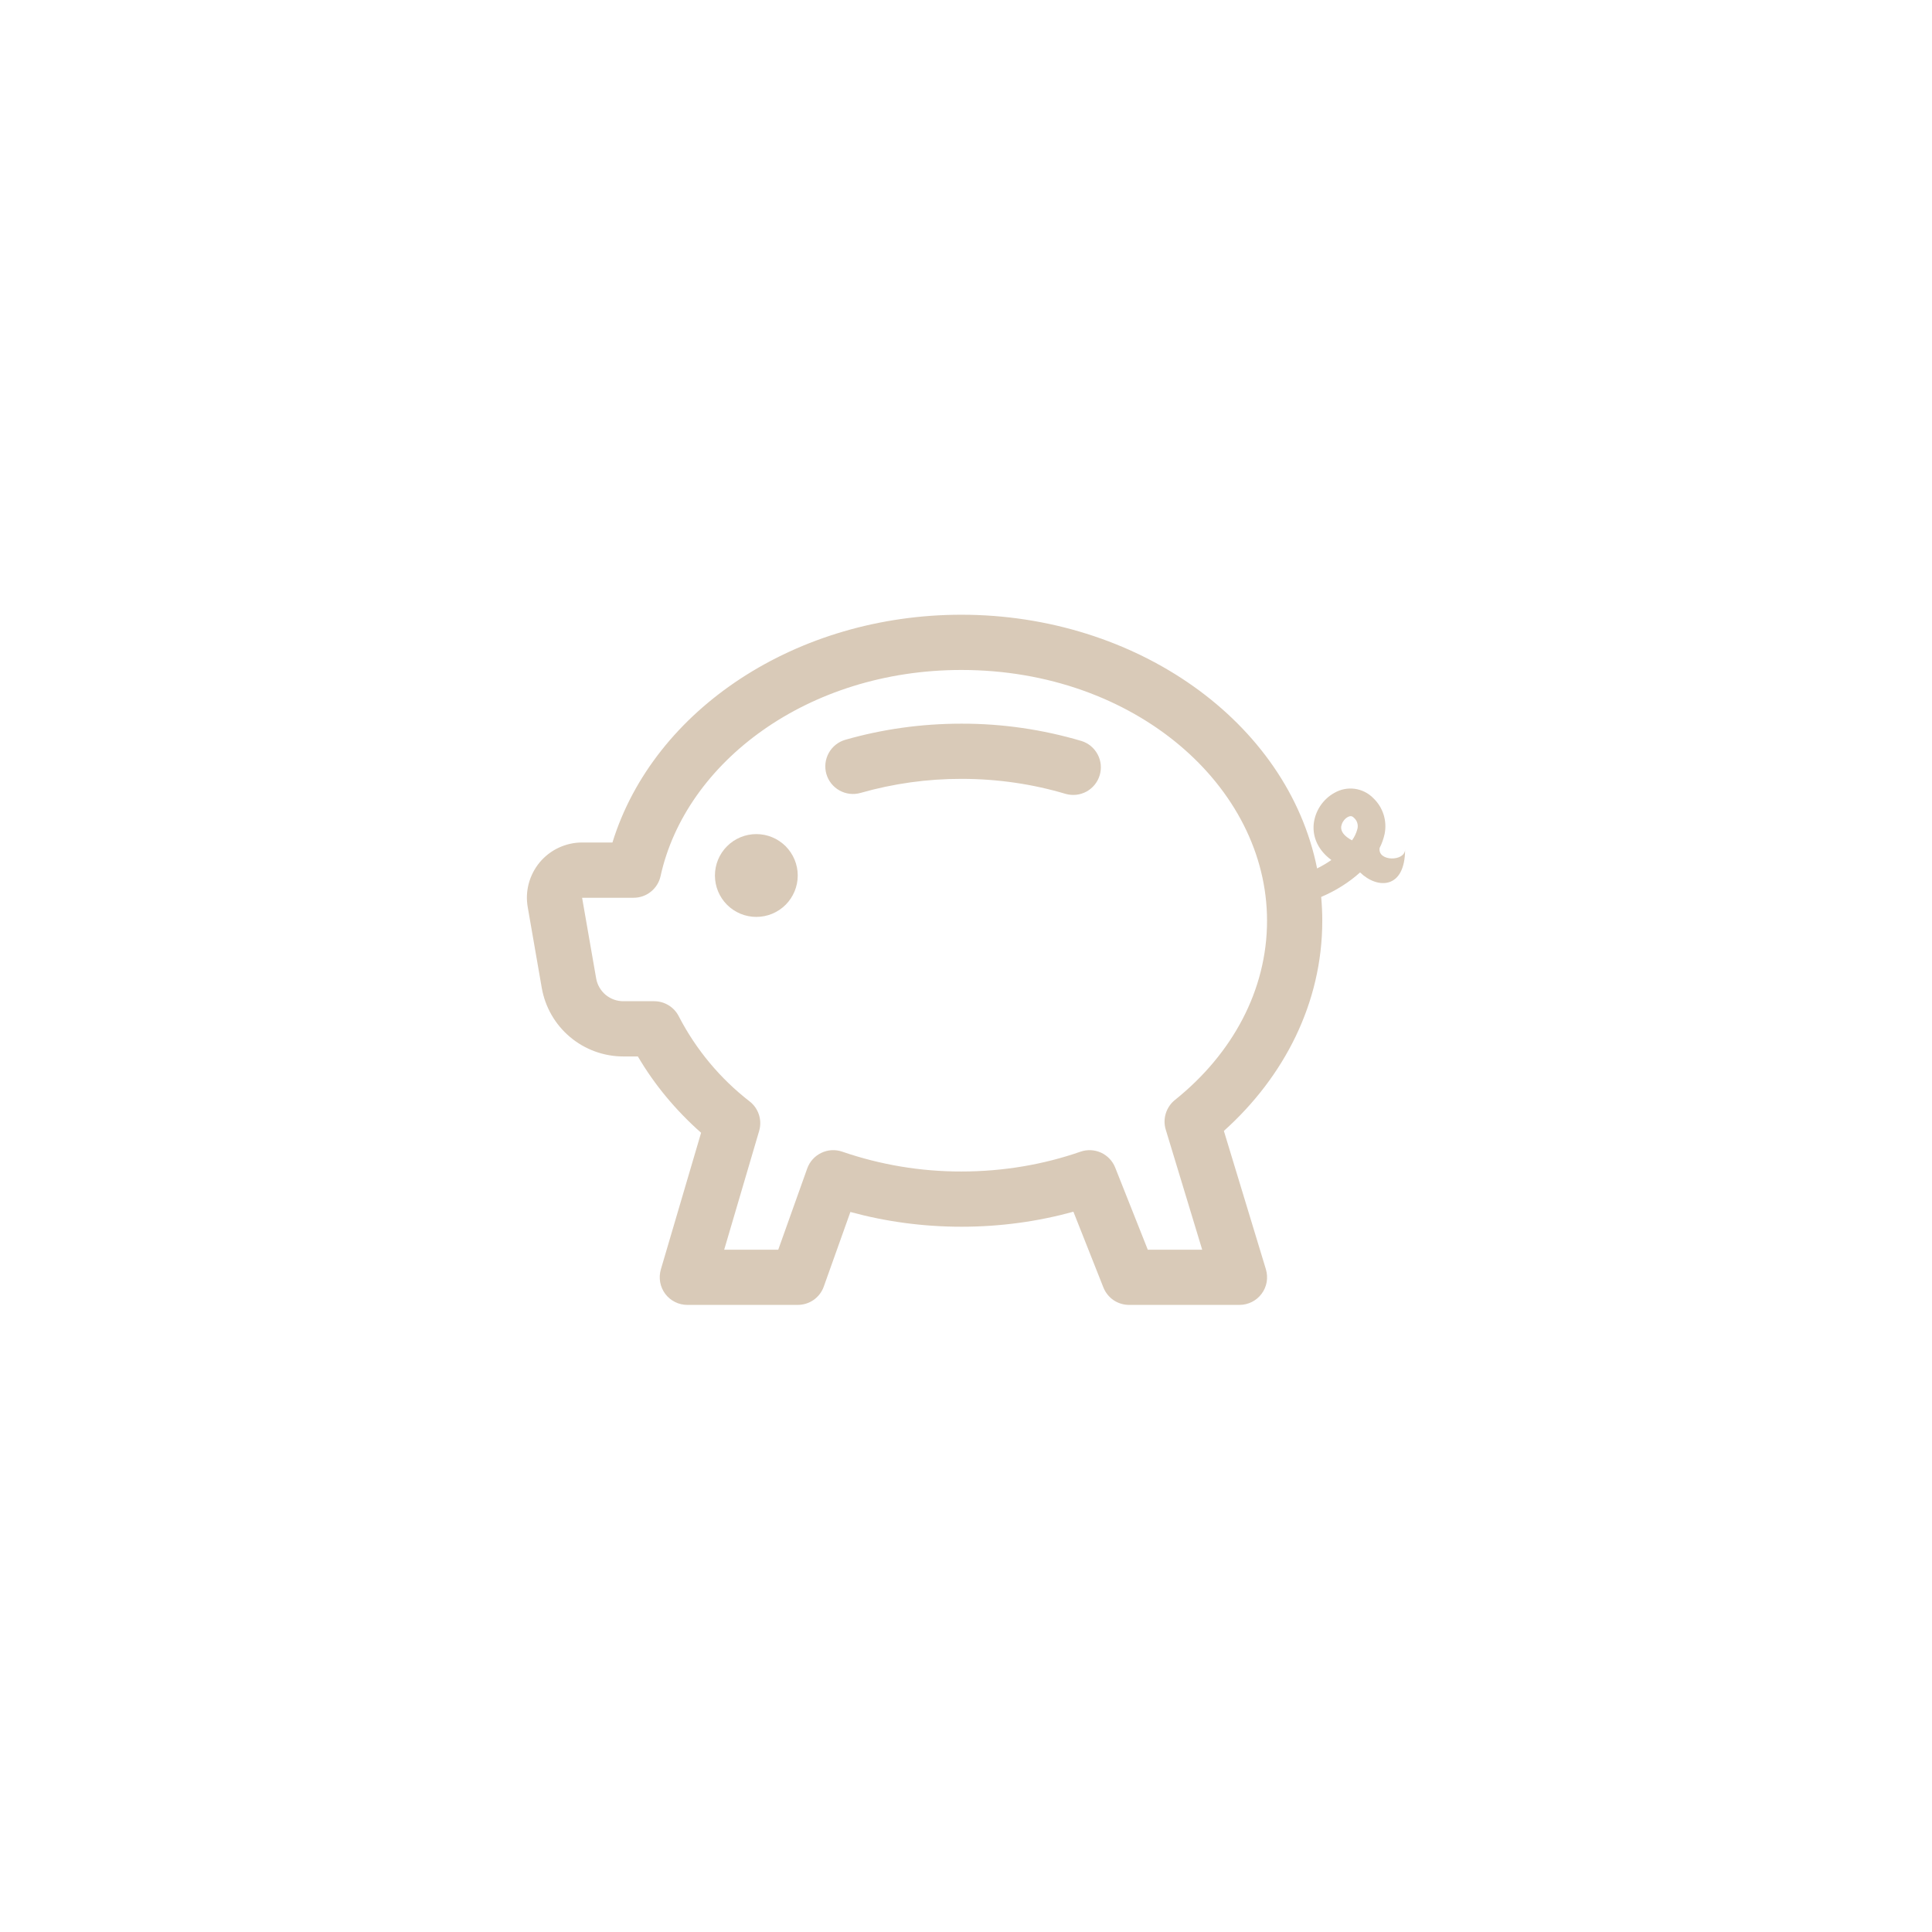 <svg width="44" height="44" viewBox="0 0 44 44" fill="none" xmlns="http://www.w3.org/2000/svg">
<path d="M18.168 19.939C18.168 20.189 18.068 20.429 17.892 20.606C17.715 20.783 17.475 20.882 17.225 20.882C16.975 20.882 16.735 20.783 16.558 20.606C16.381 20.429 16.282 20.189 16.282 19.939C16.282 19.689 16.381 19.449 16.558 19.272C16.735 19.095 16.975 18.996 17.225 18.996C17.475 18.996 17.715 19.095 17.892 19.272C18.068 19.449 18.168 19.689 18.168 19.939ZM19.599 18.058C20.346 17.845 21.118 17.737 21.895 17.738C22.732 17.738 23.533 17.86 24.275 18.082C24.434 18.125 24.603 18.105 24.747 18.026C24.891 17.946 24.998 17.813 25.045 17.655C25.092 17.498 25.076 17.328 24.999 17.183C24.922 17.037 24.792 16.927 24.635 16.877C23.746 16.613 22.823 16.479 21.895 16.481C20.972 16.481 20.083 16.61 19.252 16.848C19.091 16.894 18.956 17.002 18.875 17.148C18.794 17.294 18.774 17.466 18.82 17.627C18.866 17.787 18.974 17.922 19.12 18.003C19.266 18.084 19.438 18.104 19.599 18.058Z" fill="#D9CAB8"/>
<path fill-rule="evenodd" clip-rule="evenodd" d="M21.895 14C18.151 14 14.89 16.143 13.948 19.187H13.256C13.073 19.187 12.892 19.228 12.726 19.305C12.559 19.383 12.412 19.496 12.294 19.636C12.177 19.776 12.091 19.941 12.043 20.118C11.995 20.295 11.987 20.48 12.019 20.661L12.338 22.497C12.414 22.934 12.642 23.331 12.982 23.617C13.322 23.903 13.752 24.06 14.197 24.06H14.527C14.905 24.705 15.393 25.29 15.967 25.798L15.05 28.912C15.023 29.006 15.018 29.105 15.035 29.201C15.052 29.297 15.092 29.388 15.15 29.467C15.209 29.545 15.285 29.608 15.373 29.652C15.46 29.696 15.556 29.718 15.654 29.718H18.169C18.299 29.718 18.425 29.678 18.531 29.604C18.637 29.529 18.718 29.423 18.761 29.301L19.367 27.602C20.166 27.82 21.015 27.938 21.896 27.938C22.785 27.938 23.642 27.818 24.446 27.596L25.129 29.321C25.176 29.438 25.256 29.539 25.36 29.61C25.465 29.681 25.588 29.718 25.714 29.718H28.229C28.327 29.718 28.424 29.695 28.511 29.651C28.599 29.607 28.675 29.543 28.733 29.464C28.792 29.385 28.831 29.294 28.848 29.197C28.864 29.101 28.858 29.001 28.83 28.907L27.873 25.756C29.246 24.523 30.114 22.843 30.114 20.969C30.114 20.786 30.105 20.605 30.089 20.427C30.417 20.289 30.727 20.093 30.975 19.869C31.371 20.253 32 20.253 32 19.344C32 19.625 31.371 19.625 31.42 19.312C31.472 19.21 31.51 19.102 31.534 18.991C31.563 18.845 31.555 18.695 31.511 18.553C31.466 18.411 31.387 18.283 31.279 18.18C31.166 18.063 31.017 17.988 30.856 17.965C30.695 17.943 30.531 17.975 30.39 18.057C30.261 18.128 30.151 18.23 30.069 18.353C29.987 18.476 29.936 18.616 29.919 18.763C29.889 19.069 30.022 19.367 30.321 19.586C30.218 19.658 30.109 19.722 29.996 19.778C29.324 16.428 25.866 14 21.895 14ZM15.044 19.952C15.616 17.354 18.398 15.258 21.895 15.258C25.851 15.258 28.856 17.916 28.856 20.969C28.856 22.546 28.072 23.999 26.756 25.053C26.659 25.132 26.587 25.238 26.55 25.358C26.513 25.478 26.512 25.606 26.549 25.726L27.379 28.461H26.14L25.398 26.591C25.338 26.44 25.223 26.319 25.076 26.251C24.928 26.184 24.76 26.176 24.607 26.229C23.776 26.518 22.859 26.68 21.895 26.68C20.972 26.682 20.055 26.529 19.183 26.229C19.026 26.174 18.854 26.184 18.705 26.256C18.555 26.327 18.44 26.455 18.384 26.611L17.724 28.461H16.493L17.289 25.757C17.324 25.637 17.323 25.509 17.285 25.389C17.247 25.269 17.174 25.164 17.075 25.086C16.402 24.565 15.851 23.904 15.46 23.148C15.408 23.044 15.328 22.957 15.229 22.896C15.13 22.835 15.016 22.802 14.9 22.802H14.195C14.047 22.802 13.905 22.75 13.791 22.655C13.678 22.559 13.602 22.427 13.577 22.282L13.257 20.446H14.431C14.574 20.446 14.713 20.397 14.824 20.307C14.936 20.217 15.014 20.092 15.044 19.952ZM30.915 18.874C30.891 18.969 30.849 19.059 30.792 19.138L30.736 19.107C30.553 18.993 30.539 18.887 30.545 18.826C30.552 18.781 30.568 18.738 30.594 18.701C30.619 18.663 30.653 18.631 30.692 18.609C30.754 18.575 30.793 18.582 30.834 18.624C30.869 18.654 30.896 18.693 30.91 18.738C30.924 18.782 30.926 18.829 30.915 18.874Z" fill="#D9CAB8"/>
</svg>
